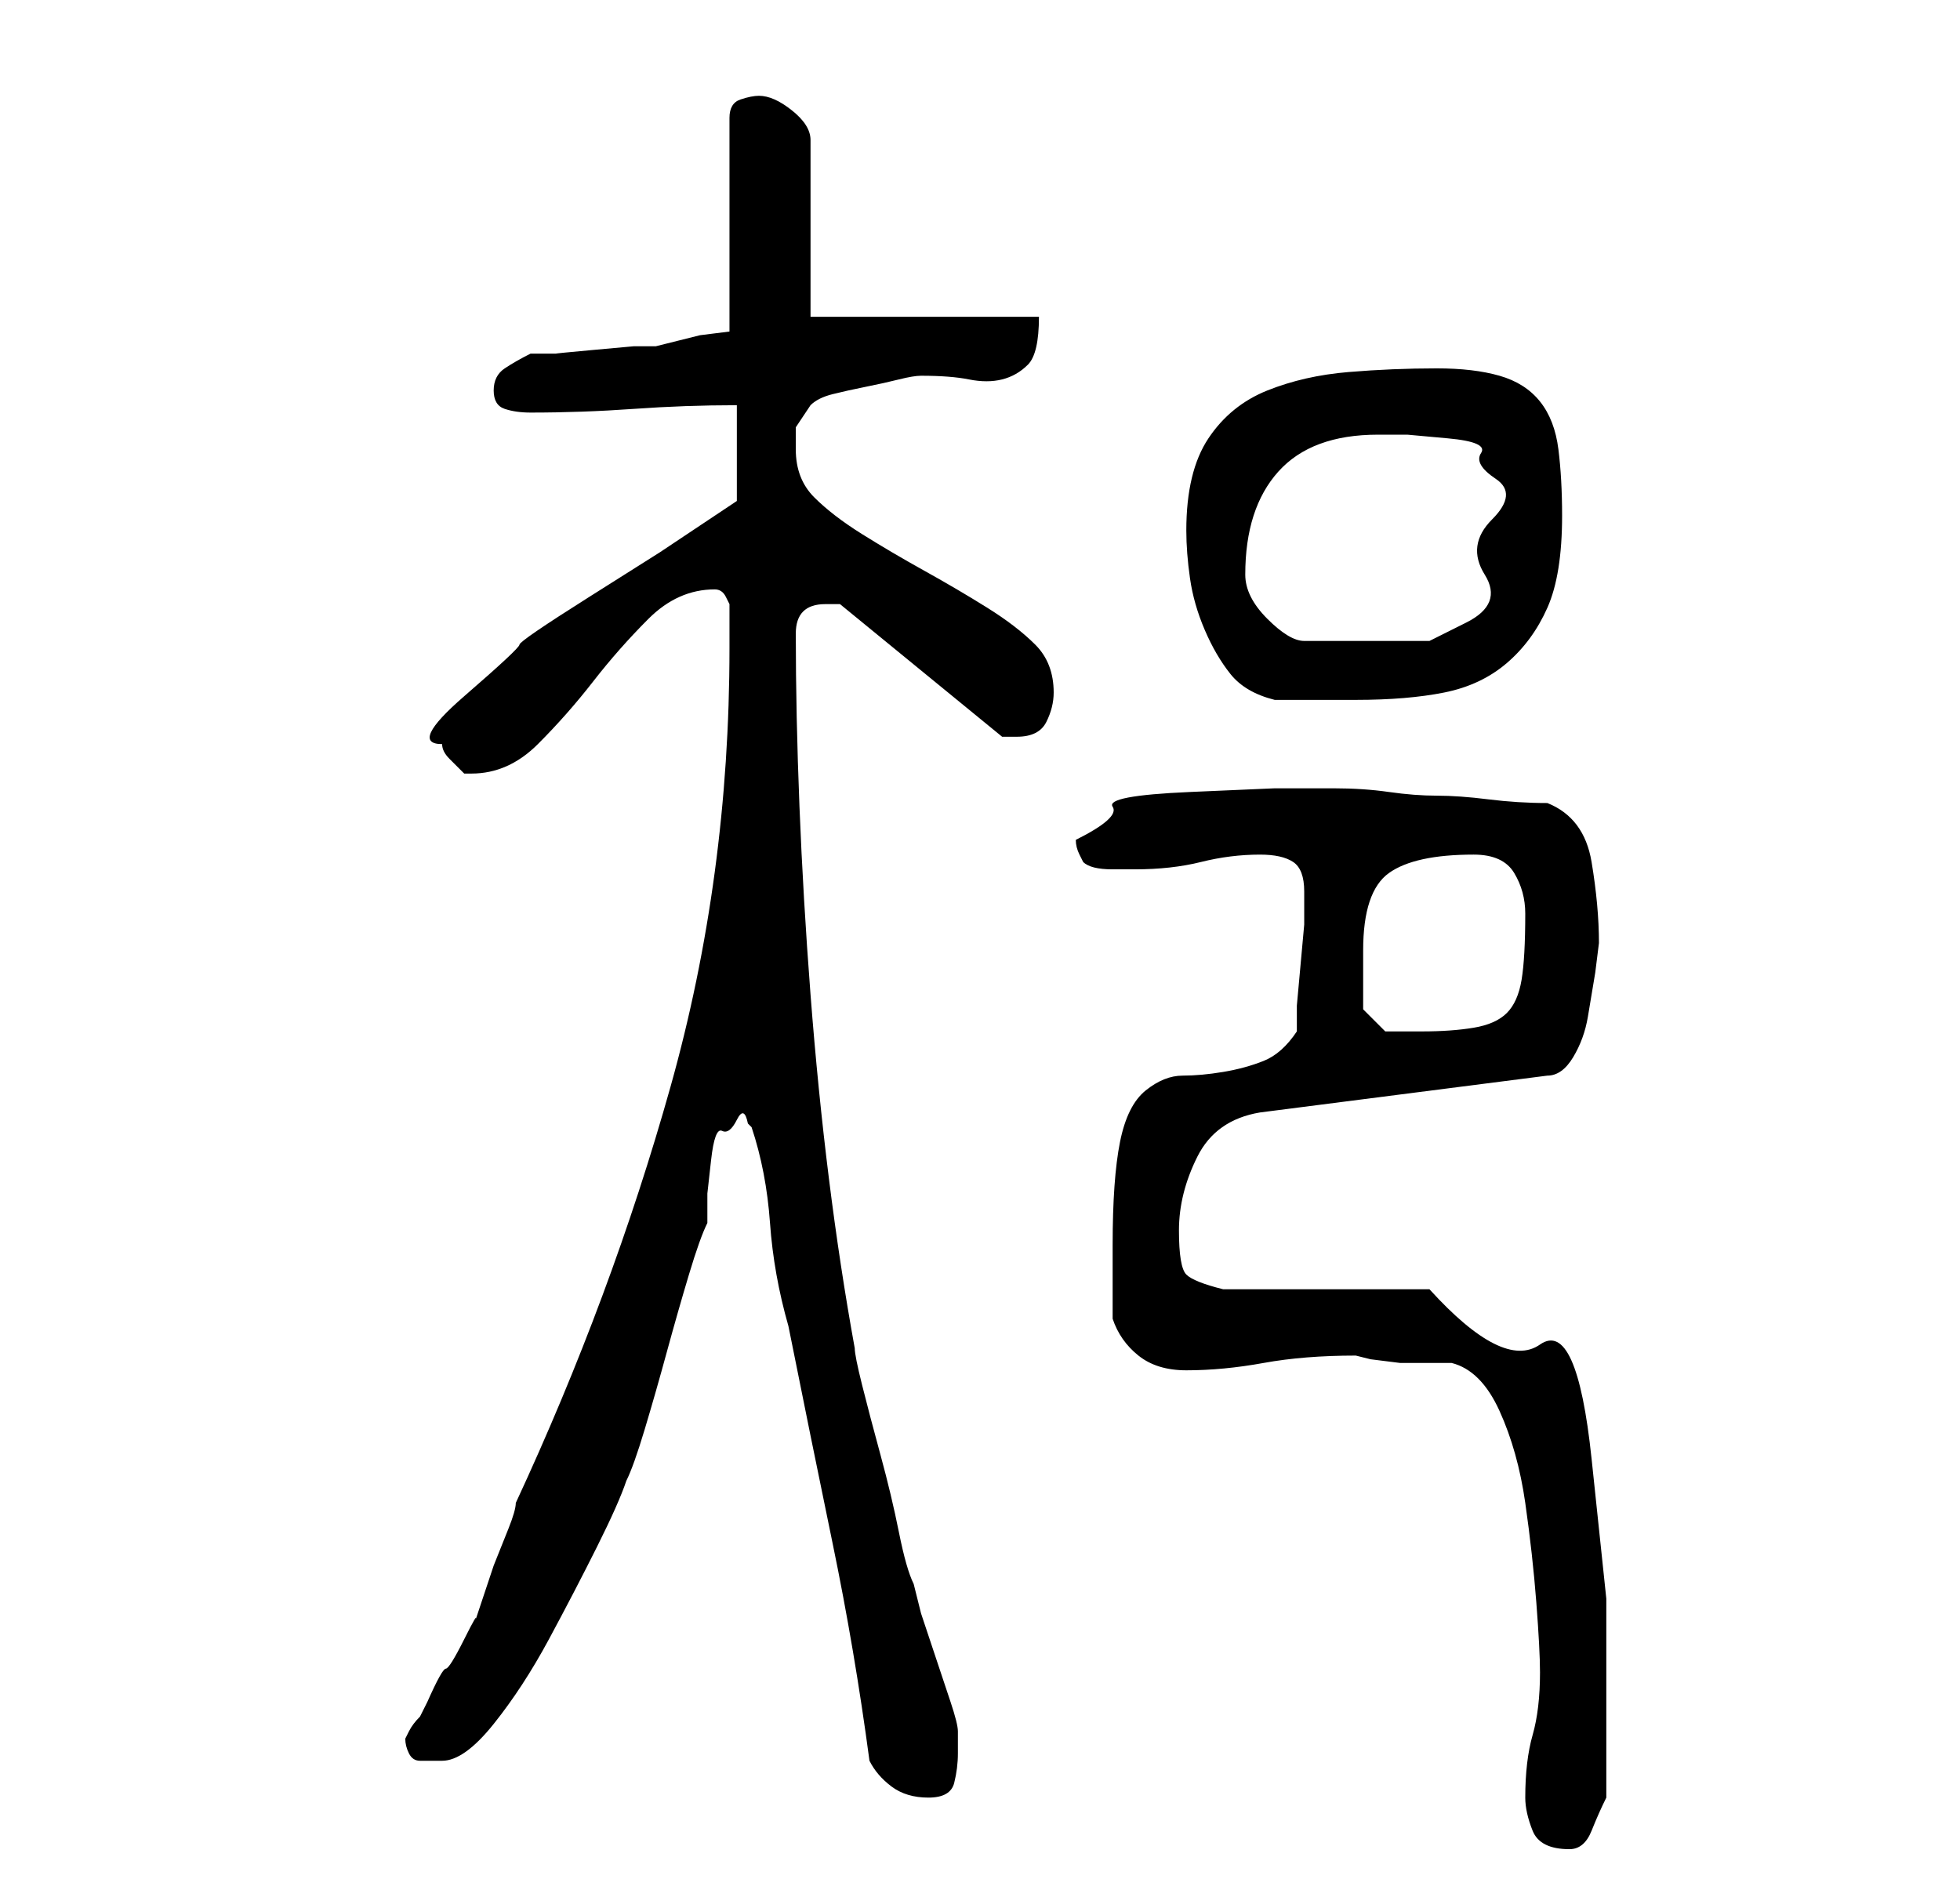 <?xml version="1.0" standalone="no"?>
<!DOCTYPE svg PUBLIC "-//W3C//DTD SVG 1.1//EN" "http://www.w3.org/Graphics/SVG/1.1/DTD/svg11.dtd" >
<svg xmlns="http://www.w3.org/2000/svg" xmlns:xlink="http://www.w3.org/1999/xlink" version="1.1" viewBox="-10 0 266 256">
   <path fill="currentColor"
d="M197 244q0 2 1 4.5t5 2.5q2 0 3 -2.5t2 -4.5v-2v-3v-3v-2v-17t-2 -19t-7 -15.5t-15 -7.5h-28q-4 -1 -5 -2t-1 -6t2.5 -10t8.5 -6l39 -5q2 0 3.5 -2.5t2 -5.5l1 -6t0.5 -4q0 -5 -1 -11t-6 -8q-4 0 -8 -0.5t-7 -0.5t-6.5 -0.5t-7.5 -0.5h-8t-11.5 0.5t-10.5 2t-5 4.5
q0 1 0.5 2l0.5 1q1 1 4 1h3q5 0 9 -1t8 -1q3 0 4.5 1t1.5 4v1v3.5t-0.5 5.5t-0.5 5.5v3.5q-2 3 -4.5 4t-5.5 1.5t-5.5 0.5t-5 2t-3.5 7t-1 14v10q1 3 3.5 5t6.5 2q5 0 10.5 -1t12.5 -1l2 0.5t4 0.5h5h2q4 1 6.5 6.5t3.5 12.5t1.5 13.5t0.5 9.5q0 5 -1 8.5t-1 8.5zM108 239
q1 2 3 3.5t5 1.5t3.5 -2t0.5 -4v-2v-1q0 -1 -1 -4l-2 -6l-2 -6t-1 -4q-1 -2 -2 -7t-2.5 -10.5t-2.5 -9.5t-1 -5q-2 -11 -3.5 -23t-2.5 -25t-1.5 -25.5t-0.5 -23.5q0 -4 4 -4h1.5h0.5l22 18h2q3 0 4 -2t1 -4q0 -4 -2.5 -6.5t-6.5 -5t-8.5 -5t-8.5 -5t-6.5 -5t-2.5 -6.5v-3
t2 -3q1 -1 3 -1.5t4.5 -1t4.5 -1t3 -0.5q4 0 6.5 0.5t4.5 0t3.5 -2t1.5 -6.5h-31v-24q0 -2 -2.5 -4t-4.5 -2q-1 0 -2.5 0.5t-1.5 2.5v29l-4 0.5t-6 1.5h-3t-5.5 0.5t-5 0.5h-3.5q-2 1 -3.5 2t-1.5 3t1.5 2.5t3.5 0.5q7 0 14 -0.5t14 -0.5v13l-3 2l-7.5 5t-9.5 6t-9.5 6.5
t-7.5 7t-3 6.5v0q0 1 1 2l2 2h1q5 0 9 -4t7.5 -8.5t7.5 -8.5t9 -4q1 0 1.5 1l0.5 1v6q0 31 -8 59.5t-21 56.5q0 1 -1 3.5l-2 5t-1.5 4.5t-1 3t-1.5 2.5t-2.5 4t-2.5 4.5l-1 2q-1 1 -1.5 2l-0.5 1q0 1 0.5 2t1.5 1h3q3 0 7 -5t7.5 -11.5t6.5 -12.5t4 -9q1 -2 2.5 -7t3 -10.5
t3 -10.5t2.5 -7v-4t0.5 -4.5t1.5 -4t2 -1.5t1.5 0.5l0.5 0.5q2 6 2.5 13t2.5 14q3 15 6 29.5t5 29.5zM175 137v-4v-4q0 -8 3.5 -10.5t11.5 -2.5q4 0 5.5 2.5t1.5 5.5q0 6 -0.5 9t-2 4.5t-4.5 2t-7 0.5h-5t-3 -3zM151 72q0 3 0.5 6.5t2 7t3.5 6t6 3.5h11q7 0 12 -1t8.5 -4
t5.5 -7.5t2 -12.5q0 -5 -0.5 -9t-2.5 -6.5t-5.5 -3.5t-8.5 -1q-6 0 -12 0.5t-11 2.5t-8 6.5t-3 12.5zM159 78q0 -9 4.5 -14t13.5 -5h4t5.5 0.5t4.5 2t2 3.5t-0.5 5.5t-1 7.5t-2.5 6.5t-5 2.5h-17q-2 0 -5 -3t-3 -6z" />
</svg>
